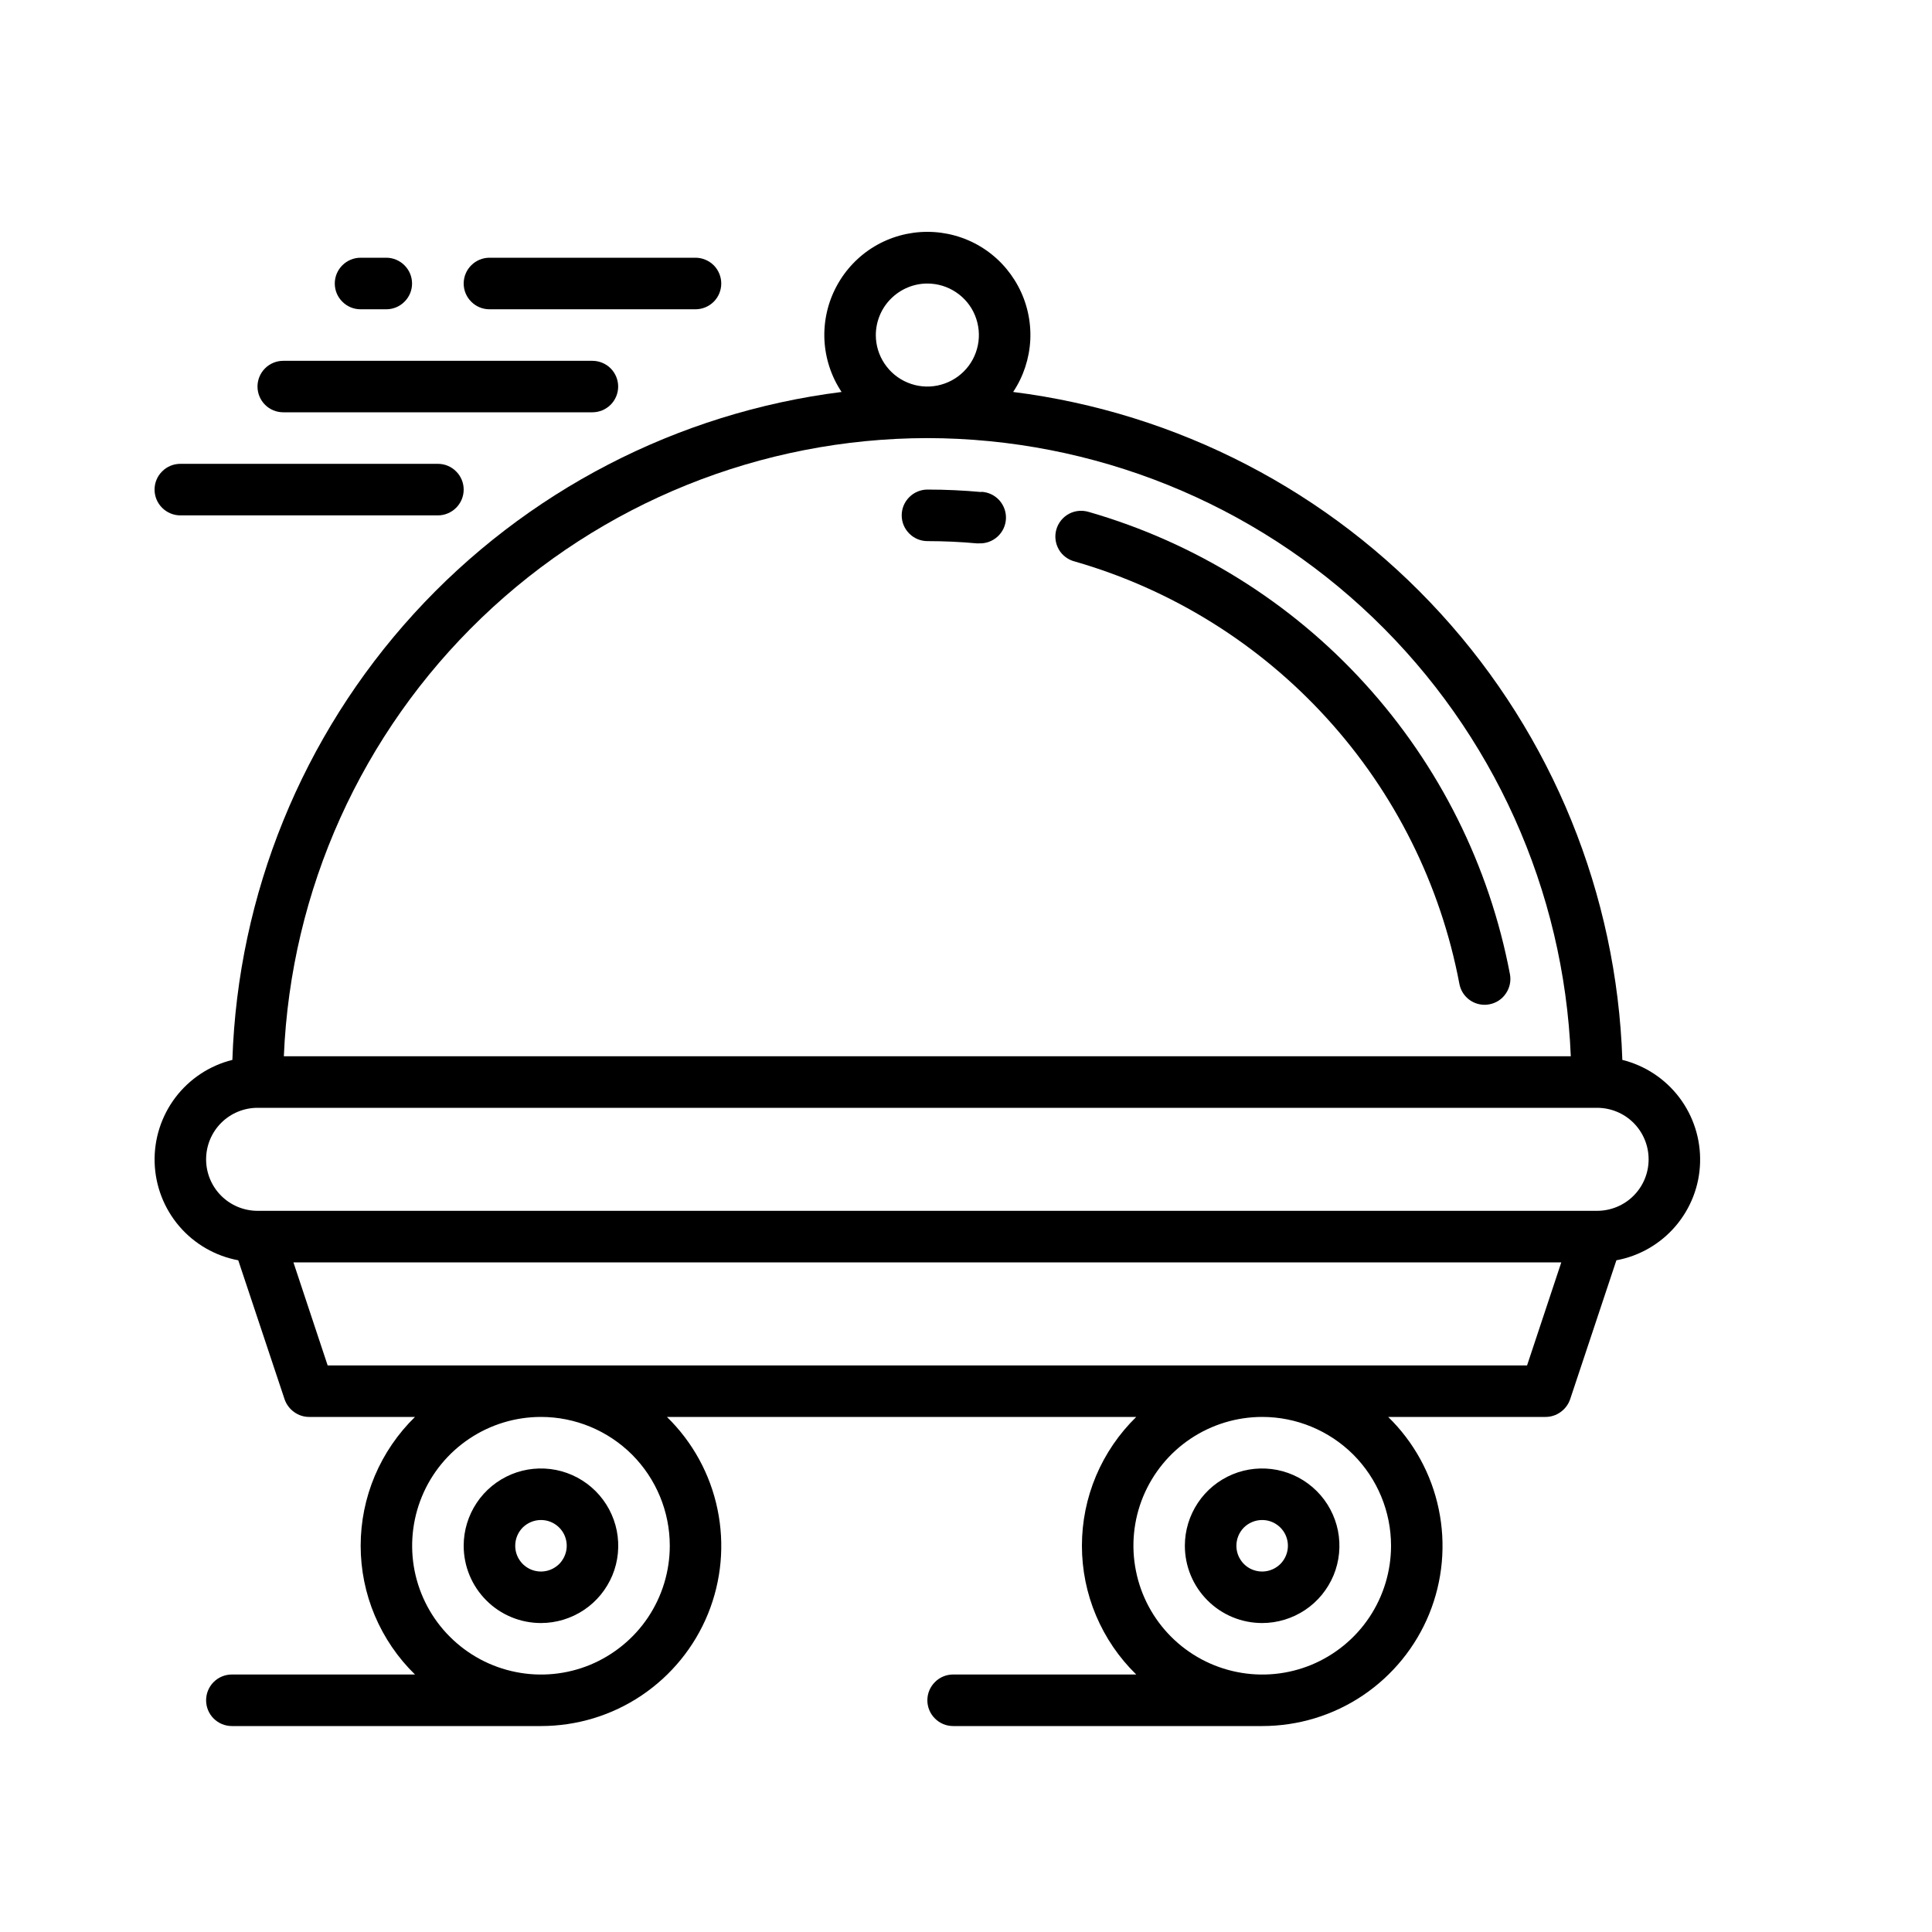 <?xml version="1.0" encoding="UTF-8"?>
<svg xmlns="http://www.w3.org/2000/svg" width="25" height="25" viewBox="0 0 25 25" fill="none">
  <path d="M20.993 13.715C20.922 11.572 20.089 9.525 18.644 7.941C17.199 6.357 15.237 5.34 13.11 5.072C13.244 4.871 13.32 4.638 13.332 4.397C13.343 4.156 13.289 3.916 13.175 3.704C13.061 3.491 12.892 3.313 12.685 3.189C12.478 3.065 12.241 3 12 3C11.759 3 11.522 3.065 11.315 3.189C11.108 3.313 10.939 3.491 10.825 3.704C10.711 3.916 10.657 4.156 10.668 4.397C10.68 4.638 10.756 4.871 10.89 5.072C8.763 5.34 6.801 6.357 5.356 7.941C3.911 9.525 3.078 11.572 3.007 13.715C2.713 13.788 2.453 13.96 2.27 14.201C2.087 14.443 1.992 14.74 2.001 15.043C2.01 15.346 2.122 15.636 2.319 15.867C2.516 16.097 2.786 16.253 3.083 16.308L3.683 18.108C3.706 18.174 3.749 18.231 3.806 18.272C3.863 18.313 3.93 18.335 4 18.335H5.37C5.148 18.552 4.971 18.811 4.85 19.097C4.729 19.384 4.667 19.691 4.667 20.002C4.667 20.312 4.729 20.62 4.85 20.906C4.971 21.192 5.148 21.452 5.37 21.668H3C2.912 21.668 2.827 21.703 2.764 21.766C2.702 21.829 2.667 21.913 2.667 22.002C2.667 22.09 2.702 22.175 2.764 22.237C2.827 22.3 2.912 22.335 3 22.335H7C7.464 22.335 7.917 22.198 8.302 21.939C8.687 21.68 8.986 21.313 9.161 20.884C9.336 20.454 9.379 19.982 9.284 19.528C9.19 19.074 8.962 18.659 8.63 18.335H14.703C14.481 18.552 14.304 18.811 14.183 19.097C14.062 19.384 14 19.691 14 20.002C14 20.312 14.062 20.62 14.183 20.906C14.304 21.192 14.481 21.452 14.703 21.668H12.333C12.245 21.668 12.16 21.703 12.098 21.766C12.035 21.829 12 21.913 12 22.002C12 22.09 12.035 22.175 12.098 22.237C12.16 22.3 12.245 22.335 12.333 22.335H16.333C16.797 22.335 17.25 22.198 17.635 21.939C18.02 21.68 18.319 21.313 18.494 20.884C18.669 20.454 18.712 19.982 18.617 19.528C18.523 19.074 18.295 18.659 17.963 18.335H20C20.07 18.335 20.137 18.313 20.194 18.272C20.251 18.231 20.294 18.174 20.317 18.108L20.916 16.308C21.214 16.253 21.484 16.097 21.681 15.867C21.878 15.636 21.991 15.346 21.999 15.043C22.008 14.74 21.913 14.443 21.73 14.201C21.547 13.96 21.287 13.788 20.993 13.715ZM12 3.669C12.132 3.669 12.261 3.708 12.37 3.781C12.48 3.854 12.566 3.958 12.616 4.08C12.666 4.202 12.68 4.336 12.654 4.465C12.628 4.595 12.565 4.714 12.471 4.807C12.378 4.9 12.259 4.963 12.13 4.989C12.001 5.015 11.867 5.002 11.745 4.951C11.623 4.901 11.519 4.815 11.446 4.706C11.372 4.596 11.333 4.467 11.333 4.335C11.334 4.159 11.404 3.989 11.529 3.865C11.654 3.74 11.823 3.669 12 3.669ZM12 5.669C14.152 5.672 16.219 6.505 17.77 7.996C19.322 9.487 20.238 11.519 20.326 13.668H3.673C3.762 11.519 4.678 9.487 6.23 7.996C7.781 6.505 9.848 5.672 12 5.669ZM8.667 20.002C8.667 20.331 8.569 20.654 8.386 20.928C8.203 21.202 7.942 21.415 7.638 21.542C7.333 21.668 6.998 21.701 6.675 21.636C6.352 21.572 6.055 21.413 5.822 21.18C5.588 20.947 5.43 20.65 5.365 20.327C5.301 20.004 5.334 19.669 5.46 19.364C5.586 19.059 5.8 18.799 6.074 18.616C6.348 18.433 6.67 18.335 7 18.335C7.442 18.335 7.866 18.511 8.179 18.823C8.491 19.136 8.667 19.56 8.667 20.002ZM18 20.002C18 20.331 17.902 20.654 17.719 20.928C17.536 21.202 17.276 21.415 16.971 21.542C16.666 21.668 16.331 21.701 16.008 21.636C15.685 21.572 15.388 21.413 15.155 21.18C14.922 20.947 14.763 20.65 14.699 20.327C14.634 20.004 14.667 19.669 14.793 19.364C14.92 19.059 15.133 18.799 15.407 18.616C15.681 18.433 16.004 18.335 16.333 18.335C16.775 18.335 17.199 18.511 17.512 18.823C17.824 19.136 18 19.56 18 20.002ZM19.76 17.669H4.24L3.797 16.335H20.203L19.76 17.669ZM20.666 15.668H3.333C3.157 15.668 2.987 15.598 2.862 15.473C2.737 15.348 2.667 15.179 2.667 15.002C2.667 14.825 2.737 14.655 2.862 14.53C2.987 14.405 3.157 14.335 3.333 14.335H20.666C20.843 14.335 21.013 14.405 21.138 14.53C21.263 14.655 21.333 14.825 21.333 15.002C21.333 15.179 21.263 15.348 21.138 15.473C21.013 15.598 20.843 15.668 20.666 15.668Z" fill="black"></path>
  <path d="M16.332 21.002C16.53 21.002 16.723 20.943 16.888 20.833C17.052 20.724 17.18 20.567 17.256 20.385C17.332 20.202 17.351 20.001 17.313 19.807C17.274 19.613 17.179 19.435 17.039 19.295C16.899 19.155 16.721 19.06 16.527 19.021C16.333 18.983 16.132 19.002 15.949 19.078C15.767 19.154 15.61 19.282 15.501 19.446C15.391 19.611 15.332 19.804 15.332 20.002C15.332 20.267 15.437 20.521 15.625 20.709C15.812 20.897 16.067 21.002 16.332 21.002ZM16.332 19.669C16.398 19.669 16.462 19.688 16.517 19.725C16.572 19.761 16.615 19.814 16.64 19.874C16.665 19.935 16.672 20.002 16.659 20.067C16.646 20.132 16.614 20.191 16.568 20.238C16.521 20.284 16.462 20.316 16.397 20.329C16.332 20.342 16.265 20.335 16.204 20.31C16.143 20.285 16.091 20.242 16.055 20.187C16.018 20.132 15.999 20.068 15.999 20.002C15.999 19.913 16.034 19.829 16.096 19.766C16.159 19.704 16.244 19.669 16.332 19.669Z" fill="black"></path>
  <path d="M7 21.002C7.198 21.002 7.391 20.943 7.556 20.833C7.72 20.724 7.848 20.567 7.924 20.385C8 20.202 8.019 20.001 7.981 19.807C7.942 19.613 7.847 19.435 7.707 19.295C7.567 19.155 7.389 19.06 7.195 19.021C7.001 18.983 6.8 19.002 6.617 19.078C6.435 19.154 6.278 19.282 6.169 19.446C6.059 19.611 6 19.804 6 20.002C6 20.267 6.105 20.521 6.293 20.709C6.48 20.897 6.735 21.002 7 21.002ZM7 19.669C7.066 19.669 7.13 19.688 7.185 19.725C7.24 19.761 7.283 19.814 7.308 19.874C7.333 19.935 7.34 20.002 7.327 20.067C7.314 20.132 7.282 20.191 7.236 20.238C7.189 20.284 7.13 20.316 7.065 20.329C7 20.342 6.933 20.335 6.872 20.31C6.812 20.285 6.759 20.242 6.723 20.187C6.686 20.132 6.667 20.068 6.667 20.002C6.667 19.913 6.702 19.829 6.764 19.766C6.827 19.704 6.912 19.669 7 19.669Z" fill="black"></path>
  <path d="M14.091 6.625C14.048 6.612 14.003 6.607 13.959 6.611C13.914 6.615 13.871 6.628 13.832 6.649C13.793 6.67 13.758 6.699 13.73 6.734C13.702 6.769 13.681 6.809 13.669 6.852C13.657 6.895 13.653 6.94 13.659 6.984C13.664 7.028 13.679 7.071 13.701 7.11C13.723 7.149 13.753 7.182 13.789 7.209C13.825 7.236 13.865 7.255 13.909 7.266C15.162 7.627 16.291 8.329 17.169 9.294C18.048 10.258 18.641 11.447 18.884 12.729C18.898 12.806 18.938 12.875 18.998 12.925C19.058 12.975 19.133 13.002 19.211 13.002C19.232 13.002 19.252 13 19.272 12.996C19.359 12.98 19.436 12.93 19.485 12.857C19.535 12.785 19.555 12.695 19.539 12.608C19.273 11.204 18.623 9.902 17.661 8.846C16.7 7.789 15.463 7.021 14.091 6.625Z" fill="black"></path>
  <path d="M12.698 6.367C12.468 6.346 12.235 6.335 12.001 6.335C11.913 6.335 11.828 6.371 11.766 6.433C11.703 6.496 11.668 6.58 11.668 6.669C11.668 6.757 11.703 6.842 11.766 6.904C11.828 6.967 11.913 7.002 12.001 7.002C12.215 7.002 12.429 7.012 12.638 7.031C12.648 7.031 12.658 7.031 12.668 7.031C12.757 7.035 12.843 7.003 12.908 6.944C12.974 6.884 13.013 6.801 13.017 6.712C13.021 6.624 12.989 6.538 12.93 6.472C12.87 6.407 12.787 6.368 12.698 6.364V6.367Z" fill="black"></path>
  <path d="M2.333 6.669H5.667C5.755 6.669 5.84 6.633 5.902 6.571C5.965 6.508 6 6.424 6 6.335C6 6.247 5.965 6.162 5.902 6.1C5.84 6.037 5.755 6.002 5.667 6.002H2.333C2.245 6.002 2.16 6.037 2.098 6.1C2.035 6.162 2 6.247 2 6.335C2 6.424 2.035 6.508 2.098 6.571C2.16 6.633 2.245 6.669 2.333 6.669Z" fill="black"></path>
  <path d="M3.665 5.335H7.665C7.754 5.335 7.838 5.3 7.901 5.238C7.964 5.175 7.999 5.09 7.999 5.002C7.999 4.914 7.964 4.829 7.901 4.766C7.838 4.704 7.754 4.669 7.665 4.669H3.665C3.577 4.669 3.492 4.704 3.43 4.766C3.367 4.829 3.332 4.914 3.332 5.002C3.332 5.09 3.367 5.175 3.43 5.238C3.492 5.3 3.577 5.335 3.665 5.335Z" fill="black"></path>
  <path d="M6.333 4.002H9C9.088 4.002 9.173 3.967 9.236 3.904C9.298 3.842 9.333 3.757 9.333 3.669C9.333 3.58 9.298 3.496 9.236 3.433C9.173 3.371 9.088 3.335 9 3.335H6.333C6.245 3.335 6.16 3.371 6.098 3.433C6.035 3.496 6 3.58 6 3.669C6 3.757 6.035 3.842 6.098 3.904C6.16 3.967 6.245 4.002 6.333 4.002Z" fill="black"></path>
  <path d="M4.665 4.002H4.999C5.087 4.002 5.172 3.967 5.234 3.904C5.297 3.842 5.332 3.757 5.332 3.669C5.332 3.58 5.297 3.496 5.234 3.433C5.172 3.371 5.087 3.335 4.999 3.335H4.665C4.577 3.335 4.492 3.371 4.43 3.433C4.367 3.496 4.332 3.58 4.332 3.669C4.332 3.757 4.367 3.842 4.43 3.904C4.492 3.967 4.577 4.002 4.665 4.002Z" fill="black"></path>
</svg>
